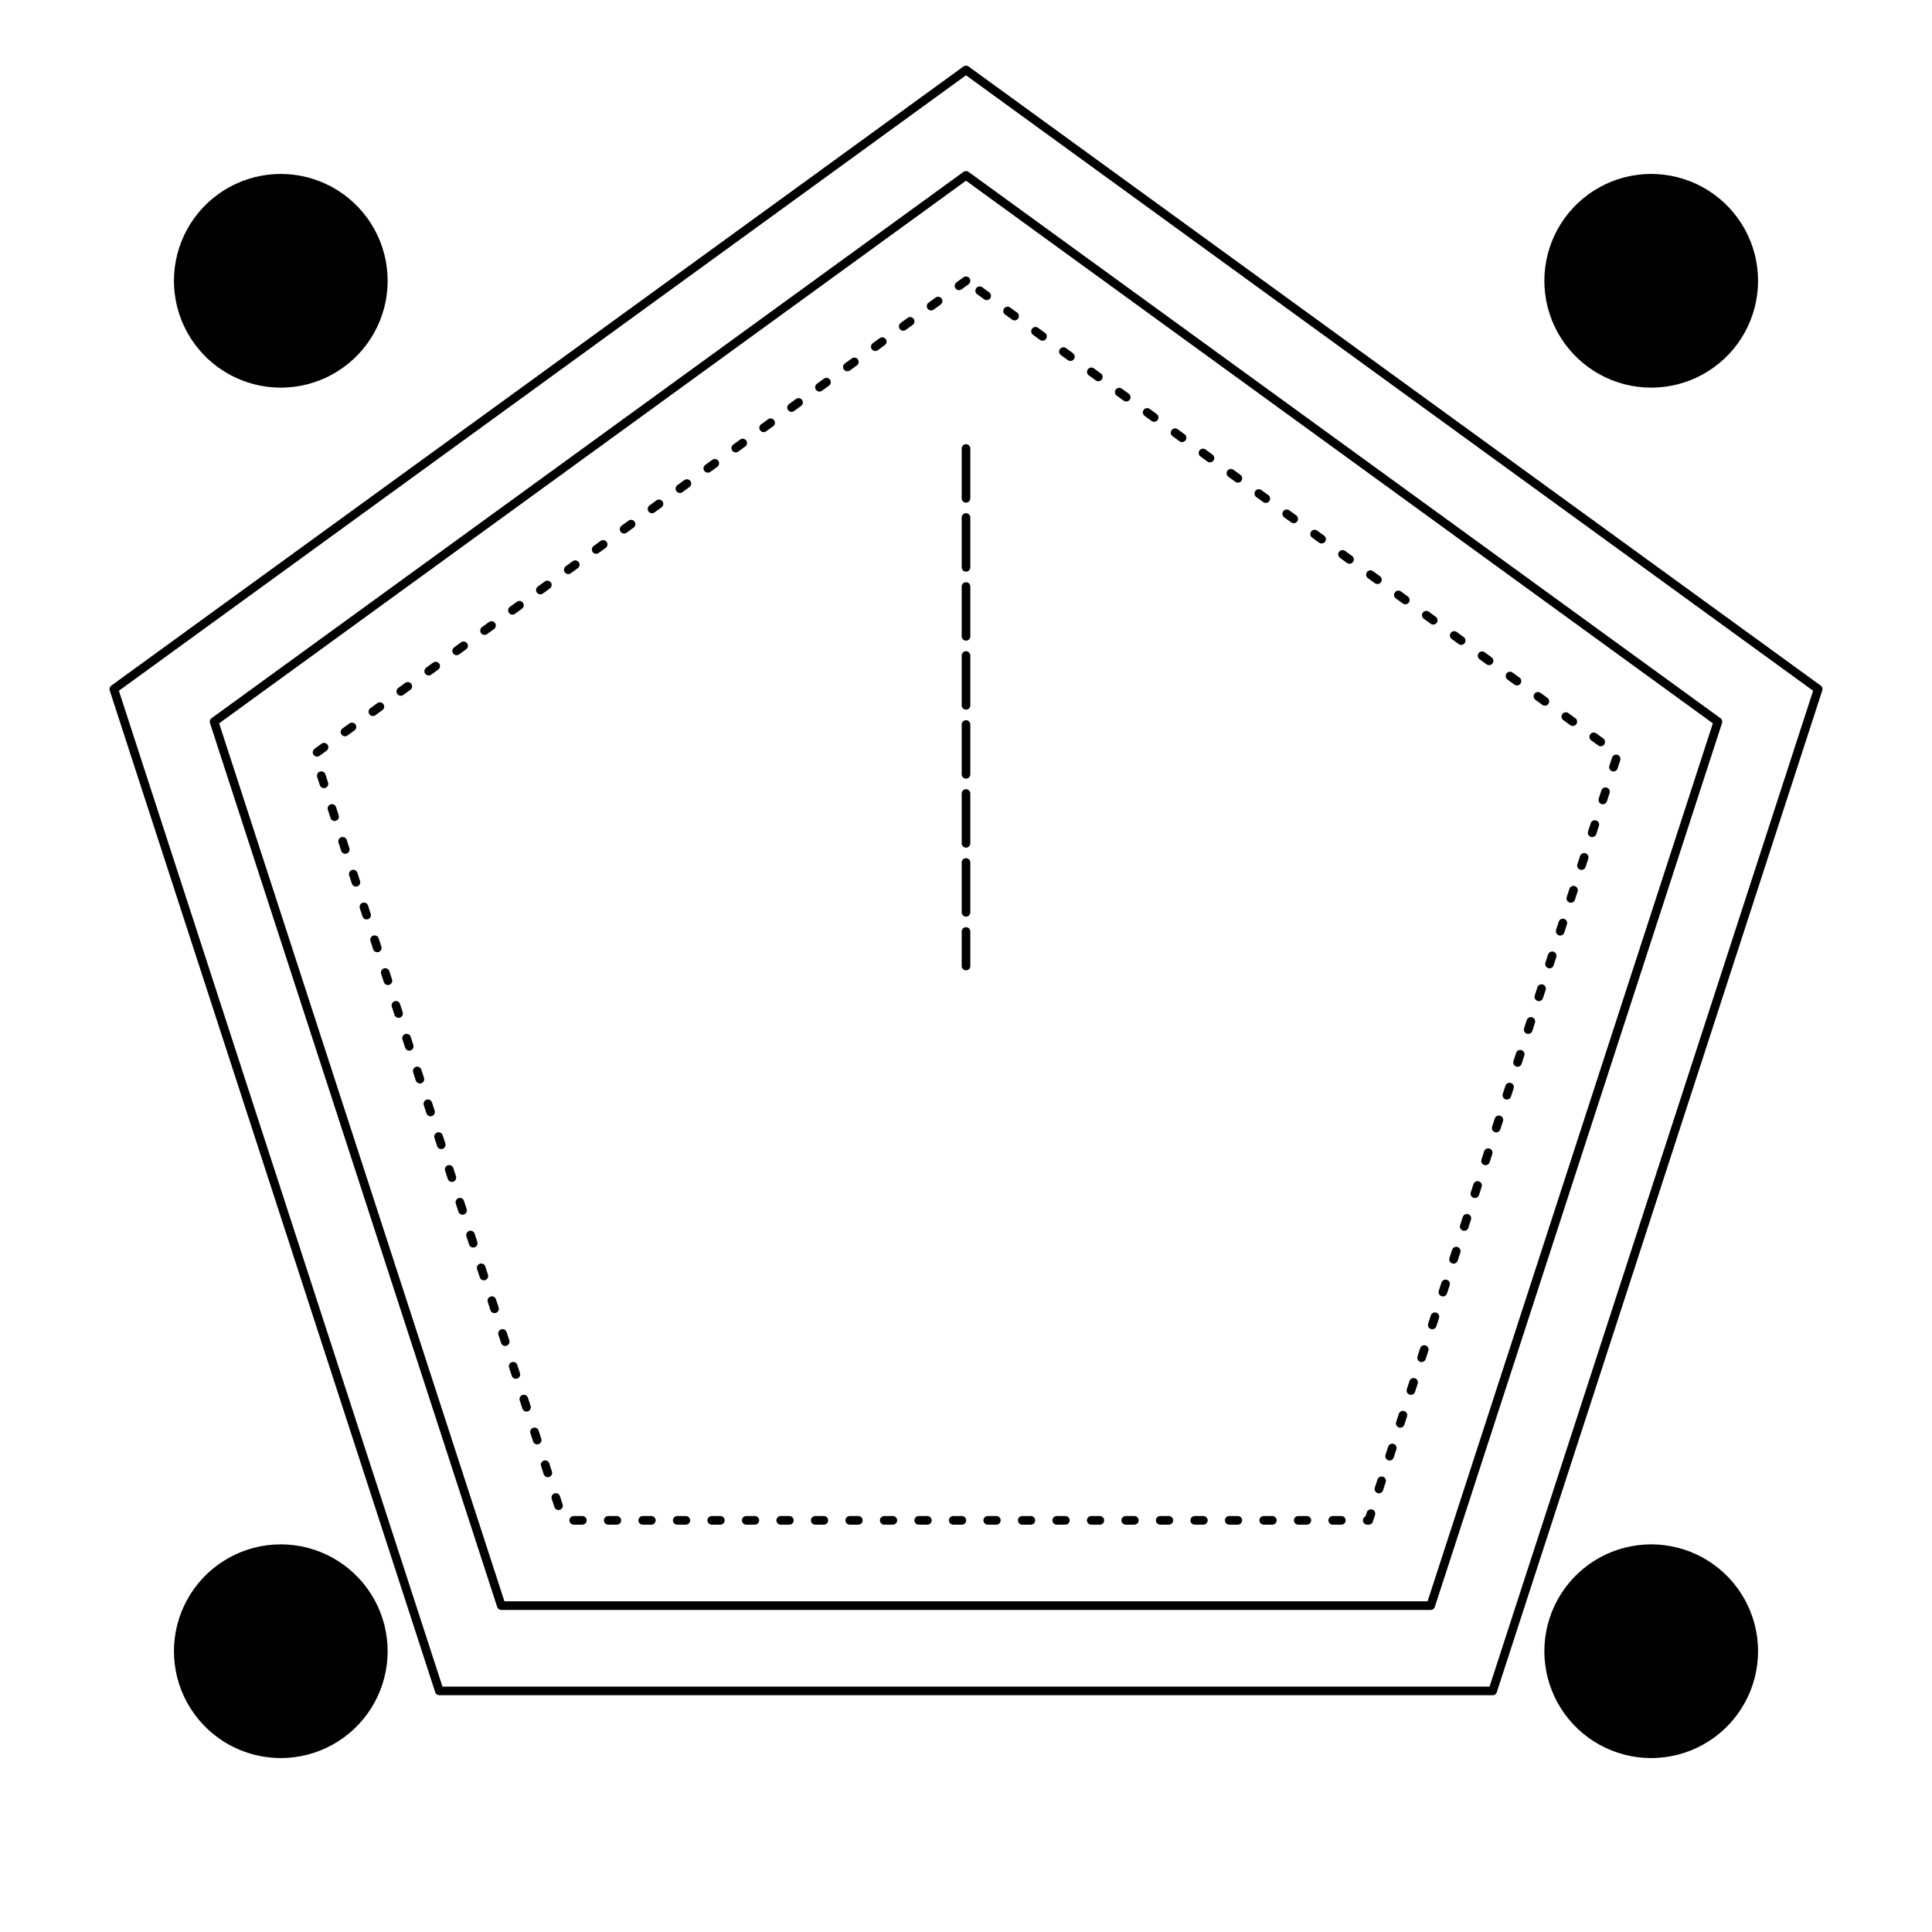 <?xml version="1.0" encoding="UTF-8"?>
<svg xmlns="http://www.w3.org/2000/svg" xmlns:xlink="http://www.w3.org/1999/xlink" width="504pt" height="504pt" viewBox="0 0 504 504" version="1.1">
<g id="surface2021">
<rect x="0" y="0" width="504" height="504" style="fill:rgb(100%,100%,100%);fill-opacity:1;stroke:none;"/>
<path style="fill:none;stroke-width:2.25;stroke-linecap:round;stroke-linejoin:round;stroke:rgb(0%,0%,0%);stroke-opacity:1;stroke-miterlimit:10;" d="M 252 45.75 L 55.844 188.266 L 130.77 418.859 L 373.23 418.859 L 448.156 188.266 Z M 252 45.75 "/>
<path style="fill:none;stroke-width:2.25;stroke-linecap:round;stroke-linejoin:round;stroke:rgb(0%,0%,0%);stroke-opacity:1;stroke-dasharray:2.25,6.75;stroke-miterlimit:10;" d="M 252 73.25 L 82 196.762 L 146.934 396.613 L 357.066 396.613 L 422 196.762 Z M 252 73.25 "/>
<path style="fill:none;stroke-width:2.25;stroke-linecap:round;stroke-linejoin:round;stroke:rgb(0%,0%,0%);stroke-opacity:1;stroke-miterlimit:10;" d="M 252 18.25 L 29.691 179.766 L 114.605 441.109 L 389.395 441.109 L 474.309 179.766 Z M 252 18.25 "/>
<path style="fill-rule:nonzero;fill:rgb(0%,0%,0%);fill-opacity:1;stroke-width:0.75;stroke-linecap:round;stroke-linejoin:round;stroke:rgb(0%,0%,0%);stroke-opacity:1;stroke-miterlimit:10;" d="M 403.25 73.25 L 403.305 74.977 L 403.469 76.695 L 403.738 78.402 L 404.113 80.09 L 404.598 81.746 L 405.18 83.375 L 405.867 84.957 L 406.652 86.5 L 407.531 87.984 L 408.504 89.414 L 409.562 90.777 L 410.703 92.074 L 411.926 93.297 L 413.223 94.438 L 414.586 95.496 L 416.016 96.469 L 417.5 97.348 L 419.043 98.133 L 420.625 98.82 L 422.254 99.402 L 423.91 99.887 L 425.598 100.262 L 427.305 100.531 L 429.023 100.695 L 430.75 100.75 L 432.477 100.695 L 434.195 100.531 L 435.902 100.262 L 437.59 99.887 L 439.246 99.402 L 440.875 98.82 L 442.457 98.133 L 444 97.348 L 445.484 96.469 L 446.914 95.496 L 448.277 94.438 L 449.574 93.297 L 450.797 92.074 L 451.938 90.777 L 452.996 89.414 L 453.969 87.984 L 454.848 86.5 L 455.633 84.957 L 456.32 83.375 L 456.902 81.746 L 457.387 80.09 L 457.762 78.402 L 458.031 76.695 L 458.195 74.977 L 458.25 73.25 L 458.195 71.523 L 458.031 69.805 L 457.762 68.098 L 457.387 66.41 L 456.902 64.754 L 456.32 63.125 L 455.633 61.543 L 454.848 60 L 453.969 58.516 L 452.996 57.086 L 451.938 55.723 L 450.797 54.426 L 449.574 53.203 L 448.277 52.062 L 446.914 51.004 L 445.484 50.031 L 444 49.152 L 442.457 48.367 L 440.875 47.68 L 439.246 47.098 L 437.59 46.613 L 435.902 46.238 L 434.195 45.969 L 432.477 45.805 L 430.75 45.75 L 429.023 45.805 L 427.305 45.969 L 425.598 46.238 L 423.91 46.613 L 422.254 47.098 L 420.625 47.68 L 419.043 48.367 L 417.5 49.152 L 416.016 50.031 L 414.586 51.004 L 413.223 52.062 L 411.926 53.203 L 410.703 54.426 L 409.562 55.723 L 408.504 57.086 L 407.531 58.516 L 406.652 60 L 405.867 61.543 L 405.18 63.125 L 404.598 64.754 L 404.113 66.41 L 403.738 68.098 L 403.469 69.805 L 403.305 71.523 Z M 403.25 73.25 "/>
<path style="fill-rule:nonzero;fill:rgb(0%,0%,0%);fill-opacity:1;stroke-width:0.75;stroke-linecap:round;stroke-linejoin:round;stroke:rgb(0%,0%,0%);stroke-opacity:1;stroke-miterlimit:10;" d="M 45.75 73.25 L 45.805 74.977 L 45.969 76.695 L 46.238 78.402 L 46.613 80.09 L 47.098 81.746 L 47.68 83.375 L 48.367 84.957 L 49.152 86.5 L 50.031 87.984 L 51.004 89.414 L 52.062 90.777 L 53.203 92.074 L 54.426 93.297 L 55.723 94.438 L 57.086 95.496 L 58.516 96.469 L 60 97.348 L 61.543 98.133 L 63.125 98.82 L 64.754 99.402 L 66.41 99.887 L 68.098 100.262 L 69.805 100.531 L 71.523 100.695 L 73.25 100.75 L 74.977 100.695 L 76.695 100.531 L 78.402 100.262 L 80.09 99.887 L 81.746 99.402 L 83.375 98.82 L 84.957 98.133 L 86.5 97.348 L 87.984 96.469 L 89.414 95.496 L 90.777 94.438 L 92.074 93.297 L 93.297 92.074 L 94.438 90.777 L 95.496 89.414 L 96.469 87.984 L 97.348 86.5 L 98.133 84.957 L 98.82 83.375 L 99.402 81.746 L 99.887 80.09 L 100.262 78.402 L 100.531 76.695 L 100.695 74.977 L 100.75 73.25 L 100.695 71.523 L 100.531 69.805 L 100.262 68.098 L 99.887 66.41 L 99.402 64.754 L 98.82 63.125 L 98.133 61.543 L 97.348 60 L 96.469 58.516 L 95.496 57.086 L 94.438 55.723 L 93.297 54.426 L 92.074 53.203 L 90.777 52.062 L 89.414 51.004 L 87.984 50.031 L 86.5 49.152 L 84.957 48.367 L 83.375 47.68 L 81.746 47.098 L 80.09 46.613 L 78.402 46.238 L 76.695 45.969 L 74.977 45.805 L 73.25 45.75 L 71.523 45.805 L 69.805 45.969 L 68.098 46.238 L 66.41 46.613 L 64.754 47.098 L 63.125 47.68 L 61.543 48.367 L 60 49.152 L 58.516 50.031 L 57.086 51.004 L 55.723 52.062 L 54.426 53.203 L 53.203 54.426 L 52.062 55.723 L 51.004 57.086 L 50.031 58.516 L 49.152 60 L 48.367 61.543 L 47.68 63.125 L 47.098 64.754 L 46.613 66.41 L 46.238 68.098 L 45.969 69.805 L 45.805 71.523 Z M 45.75 73.25 "/>
<path style="fill-rule:nonzero;fill:rgb(0%,0%,0%);fill-opacity:1;stroke-width:0.75;stroke-linecap:round;stroke-linejoin:round;stroke:rgb(0%,0%,0%);stroke-opacity:1;stroke-miterlimit:10;" d="M 403.25 430.75 L 403.305 432.477 L 403.469 434.195 L 403.738 435.902 L 404.113 437.59 L 404.598 439.246 L 405.18 440.875 L 405.867 442.457 L 406.652 444 L 407.531 445.484 L 408.504 446.914 L 409.562 448.277 L 410.703 449.574 L 411.926 450.797 L 413.223 451.938 L 414.586 452.996 L 416.016 453.969 L 417.5 454.848 L 419.043 455.633 L 420.625 456.32 L 422.254 456.902 L 423.91 457.387 L 425.598 457.762 L 427.305 458.031 L 429.023 458.195 L 430.75 458.25 L 432.477 458.195 L 434.195 458.031 L 435.902 457.762 L 437.59 457.387 L 439.246 456.902 L 440.875 456.32 L 442.457 455.633 L 444 454.848 L 445.484 453.969 L 446.914 452.996 L 448.277 451.938 L 449.574 450.797 L 450.797 449.574 L 451.938 448.277 L 452.996 446.914 L 453.969 445.484 L 454.848 444 L 455.633 442.457 L 456.32 440.875 L 456.902 439.246 L 457.387 437.59 L 457.762 435.902 L 458.031 434.195 L 458.195 432.477 L 458.25 430.75 L 458.195 429.023 L 458.031 427.305 L 457.762 425.598 L 457.387 423.91 L 456.902 422.254 L 456.32 420.625 L 455.633 419.043 L 454.848 417.5 L 453.969 416.016 L 452.996 414.586 L 451.938 413.223 L 450.797 411.926 L 449.574 410.703 L 448.277 409.562 L 446.914 408.504 L 445.484 407.531 L 444 406.652 L 442.457 405.867 L 440.875 405.18 L 439.246 404.598 L 437.59 404.113 L 435.902 403.738 L 434.195 403.469 L 432.477 403.305 L 430.75 403.25 L 429.023 403.305 L 427.305 403.469 L 425.598 403.738 L 423.91 404.113 L 422.254 404.598 L 420.625 405.18 L 419.043 405.867 L 417.5 406.652 L 416.016 407.531 L 414.586 408.504 L 413.223 409.562 L 411.926 410.703 L 410.703 411.926 L 409.562 413.223 L 408.504 414.586 L 407.531 416.016 L 406.652 417.5 L 405.867 419.043 L 405.18 420.625 L 404.598 422.254 L 404.113 423.91 L 403.738 425.598 L 403.469 427.305 L 403.305 429.023 Z M 403.25 430.75 "/>
<path style="fill-rule:nonzero;fill:rgb(0%,0%,0%);fill-opacity:1;stroke-width:0.75;stroke-linecap:round;stroke-linejoin:round;stroke:rgb(0%,0%,0%);stroke-opacity:1;stroke-miterlimit:10;" d="M 45.75 430.75 L 45.805 432.477 L 45.969 434.195 L 46.238 435.902 L 46.613 437.59 L 47.098 439.246 L 47.68 440.875 L 48.367 442.457 L 49.152 444 L 50.031 445.484 L 51.004 446.914 L 52.062 448.277 L 53.203 449.574 L 54.426 450.797 L 55.723 451.938 L 57.086 452.996 L 58.516 453.969 L 60 454.848 L 61.543 455.633 L 63.125 456.32 L 64.754 456.902 L 66.41 457.387 L 68.098 457.762 L 69.805 458.031 L 71.523 458.195 L 73.25 458.25 L 74.977 458.195 L 76.695 458.031 L 78.402 457.762 L 80.09 457.387 L 81.746 456.902 L 83.375 456.32 L 84.957 455.633 L 86.5 454.848 L 87.984 453.969 L 89.414 452.996 L 90.777 451.938 L 92.074 450.797 L 93.297 449.574 L 94.438 448.277 L 95.496 446.914 L 96.469 445.484 L 97.348 444 L 98.133 442.457 L 98.82 440.875 L 99.402 439.246 L 99.887 437.59 L 100.262 435.902 L 100.531 434.195 L 100.695 432.477 L 100.75 430.75 L 100.695 429.023 L 100.531 427.305 L 100.262 425.598 L 99.887 423.91 L 99.402 422.254 L 98.82 420.625 L 98.133 419.043 L 97.348 417.5 L 96.469 416.016 L 95.496 414.586 L 94.438 413.223 L 93.297 411.926 L 92.074 410.703 L 90.777 409.562 L 89.414 408.504 L 87.984 407.531 L 86.5 406.652 L 84.957 405.867 L 83.375 405.18 L 81.746 404.598 L 80.09 404.113 L 78.402 403.738 L 76.695 403.469 L 74.977 403.305 L 73.25 403.25 L 71.523 403.305 L 69.805 403.469 L 68.098 403.738 L 66.41 404.113 L 64.754 404.598 L 63.125 405.18 L 61.543 405.867 L 60 406.652 L 58.516 407.531 L 57.086 408.504 L 55.723 409.562 L 54.426 410.703 L 53.203 411.926 L 52.062 413.223 L 51.004 414.586 L 50.031 416.016 L 49.152 417.5 L 48.367 419.043 L 47.68 420.625 L 47.098 422.254 L 46.613 423.91 L 46.238 425.598 L 45.969 427.305 L 45.805 429.023 Z M 45.75 430.75 "/>
<path style="fill:none;stroke-width:2.25;stroke-linecap:round;stroke-linejoin:round;stroke:rgb(0%,0%,0%);stroke-opacity:1;stroke-dasharray:9,9;stroke-miterlimit:10;" d="M 252 252 L 252 114.5 Z M 252 252 "/>
</g>
</svg>
